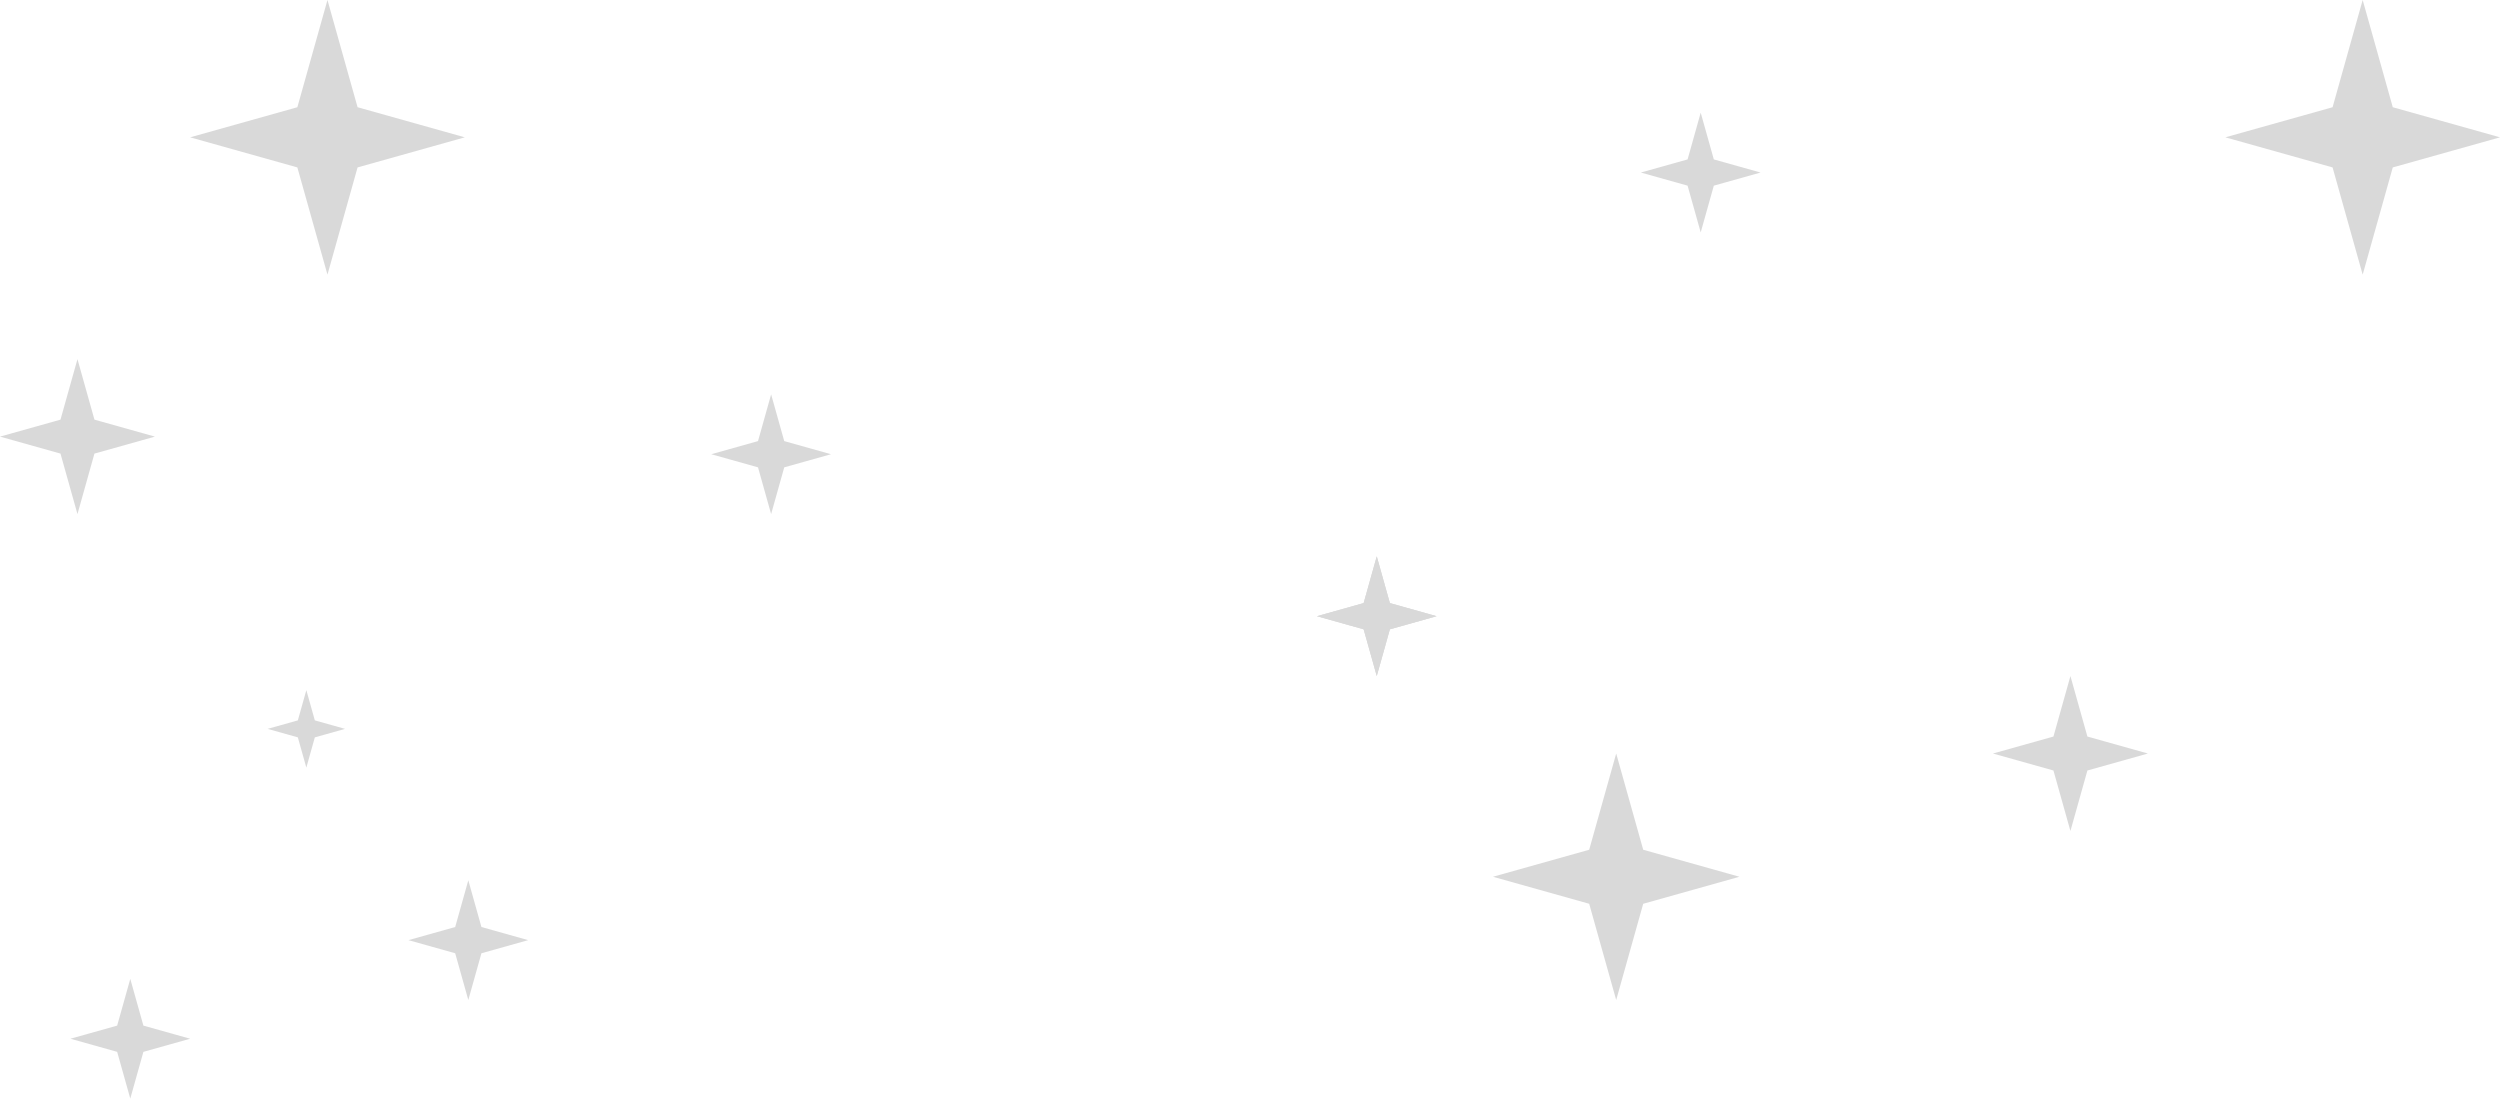 <svg width="355" height="156" viewBox="0 0 355 156" fill="none" xmlns="http://www.w3.org/2000/svg">
<path d="M335.5 0L339.774 15.226L355 19.5L339.774 23.774L335.5 39L331.226 23.774L316 19.5L331.226 15.226L335.5 0Z" fill="#D9D9D9"/>
<path d="M46.5 0L50.775 15.226L66 19.5L50.775 23.774L46.5 39L42.225 23.774L27 19.5L42.225 15.226L46.5 0Z" fill="#D9D9D9"/>
<path d="M195.5 79L197.363 85.637L204 87.5L197.363 89.363L195.5 96L193.637 89.363L187 87.5L193.637 85.637L195.5 79Z" fill="#D9D9D9"/>
<path d="M294 96L296.411 104.589L305 107L296.411 109.411L294 118L291.589 109.411L283 107L291.589 104.589L294 96Z" fill="#D9D9D9"/>
<path d="M11 51L13.411 59.589L22 62L13.411 64.411L11 73L8.589 64.411L0 62L8.589 59.589L11 51Z" fill="#D9D9D9"/>
<path d="M195.5 79L197.363 85.637L204 87.5L197.363 89.363L195.5 96L193.637 89.363L187 87.5L193.637 85.637L195.5 79Z" fill="#D9D9D9"/>
<path d="M109.5 56L111.363 62.637L118 64.5L111.363 66.363L109.5 73L107.637 66.363L101 64.5L107.637 62.637L109.5 56Z" fill="#D9D9D9"/>
<path d="M66.5 125L68.363 131.637L75 133.5L68.363 135.363L66.5 142L64.637 135.363L58 133.5L64.637 131.637L66.5 125Z" fill="#D9D9D9"/>
<path d="M43.5 98L44.706 102.294L49 103.5L44.706 104.706L43.5 109L42.294 104.706L38 103.5L42.294 102.294L43.5 98Z" fill="#D9D9D9"/>
<path d="M241.5 16L243.363 22.637L250 24.5L243.363 26.363L241.5 33L239.637 26.363L233 24.5L239.637 22.637L241.5 16Z" fill="#D9D9D9"/>
<path d="M18.5 139L20.363 145.637L27 147.5L20.363 149.363L18.5 156L16.637 149.363L10 147.5L16.637 145.637L18.5 139Z" fill="#D9D9D9"/>
<path d="M229.5 107L233.336 120.664L247 124.5L233.336 128.336L229.5 142L225.664 128.336L212 124.5L225.664 120.664L229.5 107Z" fill="#D9D9D9"/>
</svg>
